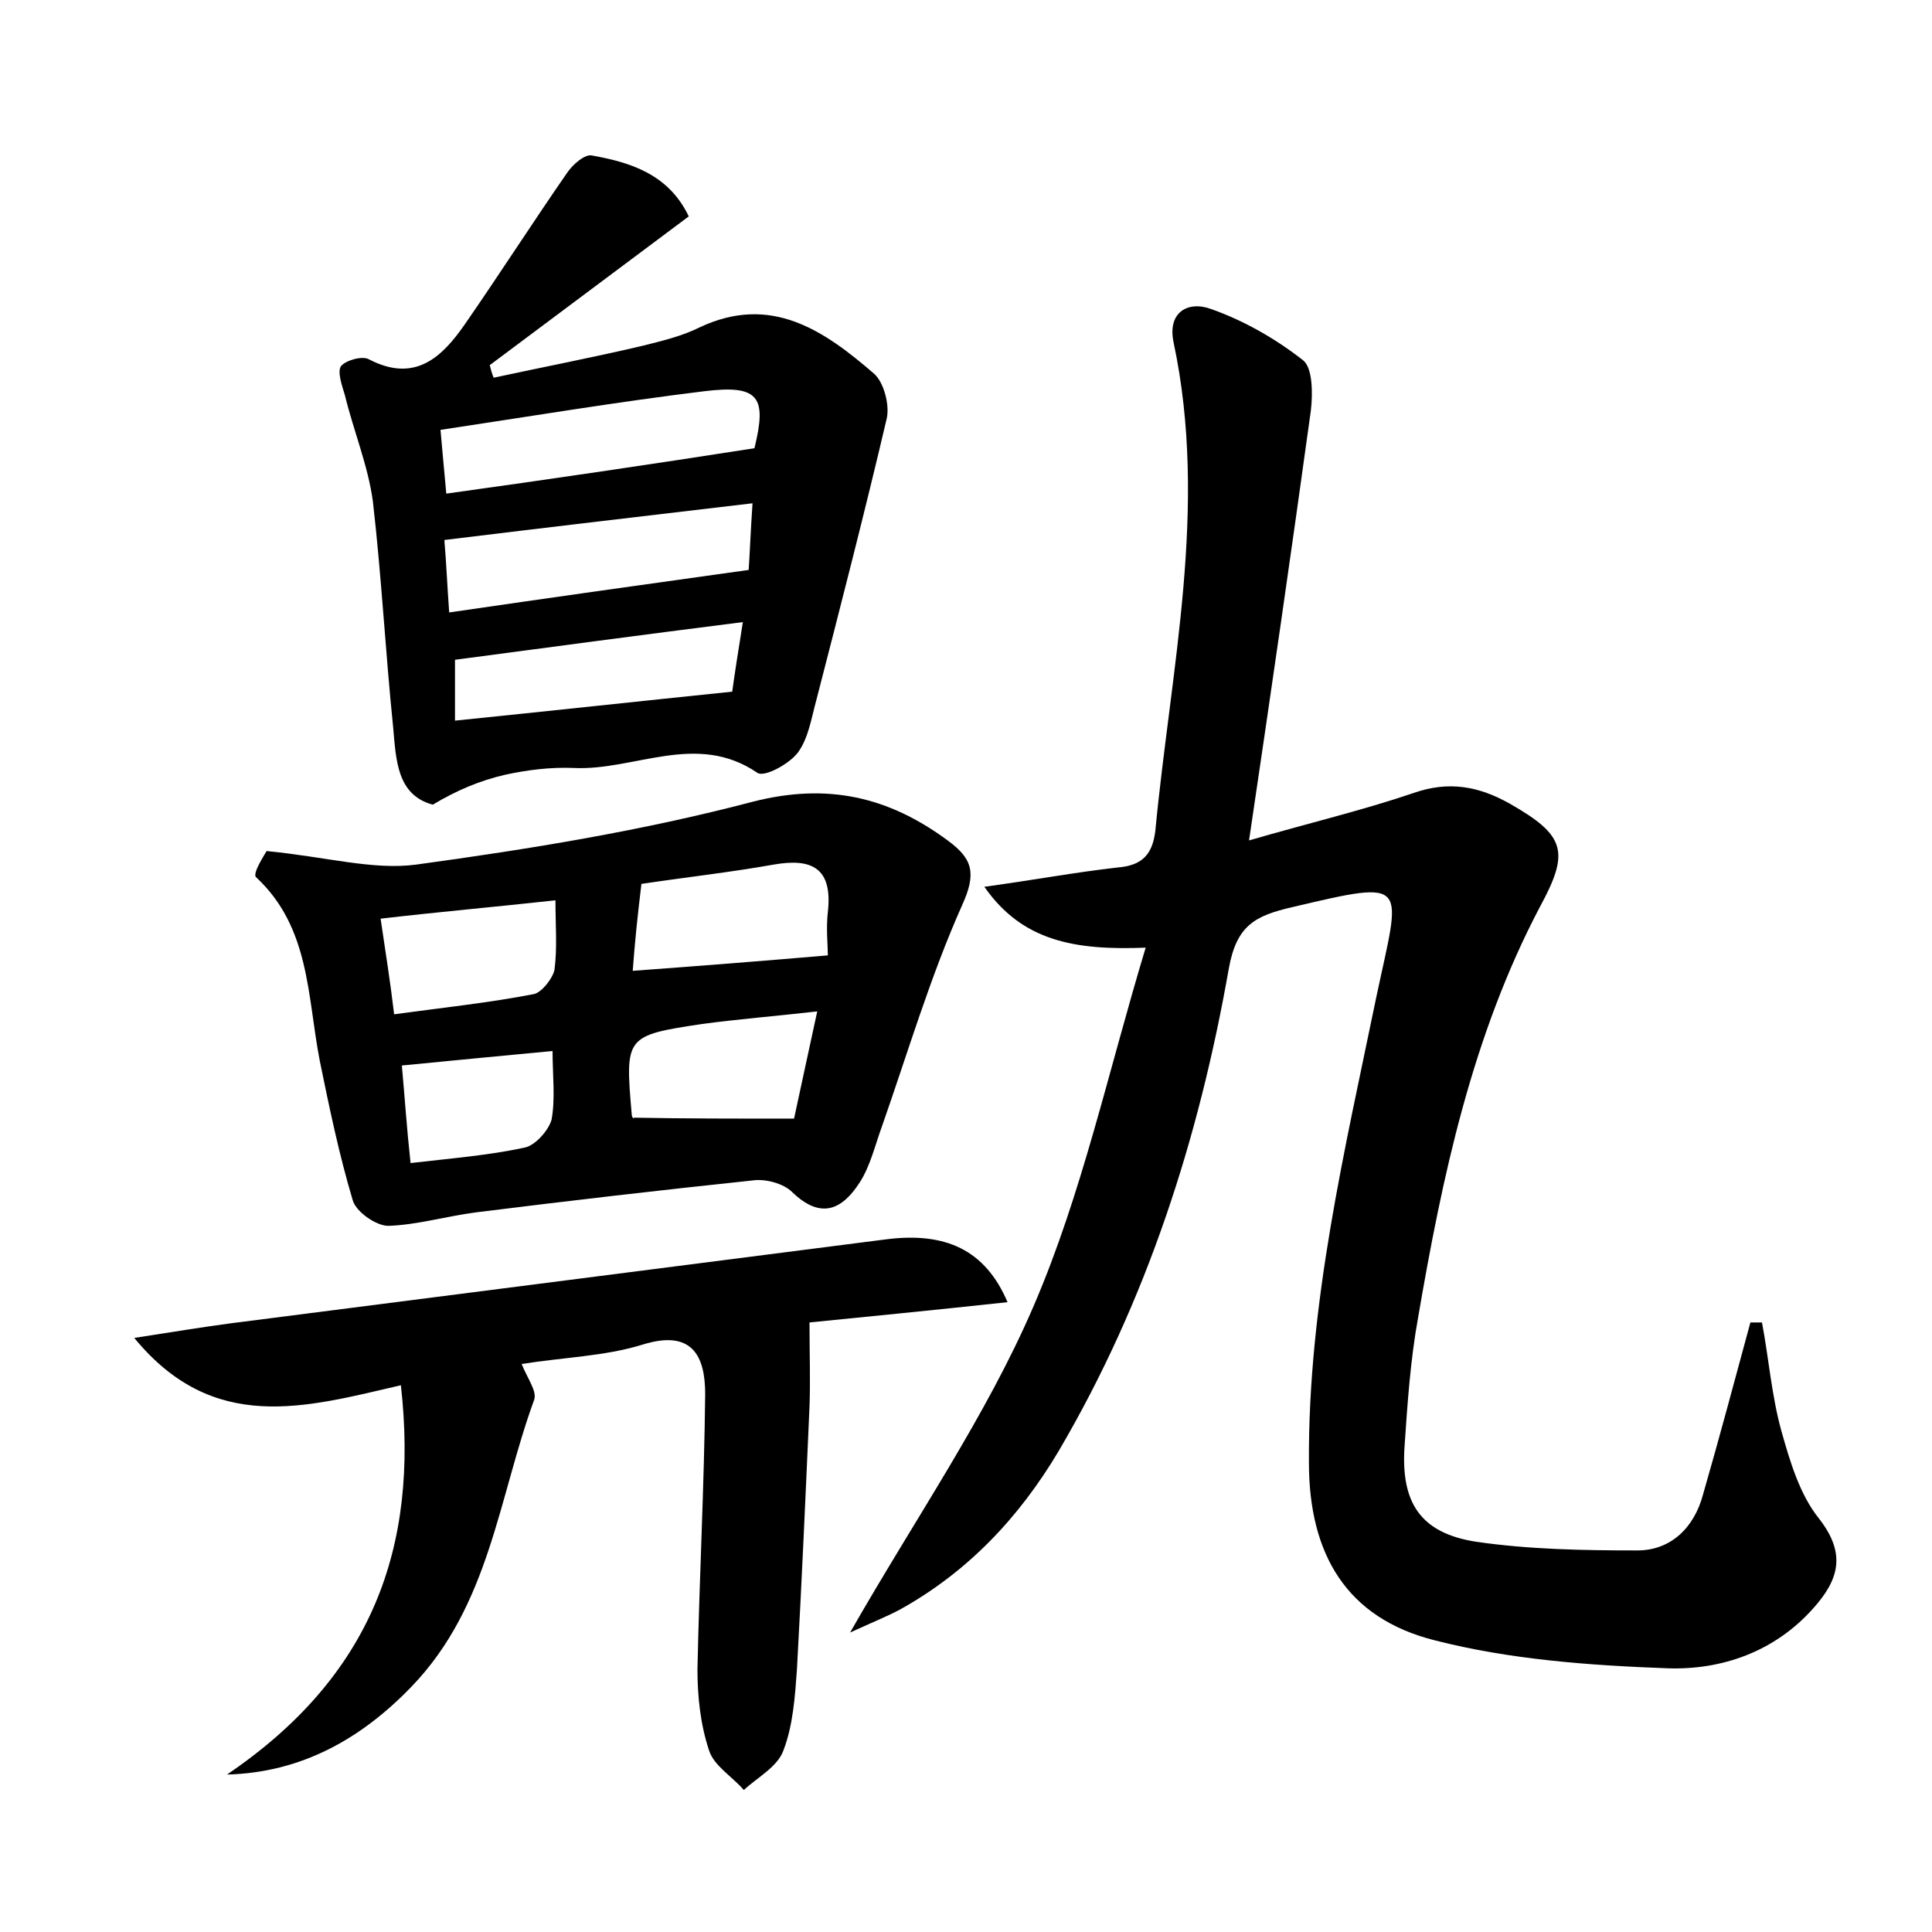 <?xml version="1.0" encoding="utf-8"?>
<!-- Generator: Adobe Illustrator 22.0.0, SVG Export Plug-In . SVG Version: 6.00 Build 0)  -->
<svg version="1.1" id="图层_1" xmlns="http://www.w3.org/2000/svg" xmlns:xlink="http://www.w3.org/1999/xlink" x="0px" y="0px"
	 viewBox="0 0 200 200" style="enable-background:new 0 0 200 200;" xml:space="preserve">
<style type="text/css">
	.st1{fill:#010000;}
	.st4{fill:#fbfafc;}
</style>
<g>
	
	<path d="M182.4,136.9c0.7,3.7,1,7.6,2,11.2c0.9,3.2,1.9,6.6,3.9,9.1c2.9,3.7,2,6.4-0.6,9.3c-4,4.5-9.5,6.4-15.1,6.2
		c-8.1-0.3-16.3-0.9-24.1-2.9c-9.1-2.3-13-8.9-13-18.4c-0.1-16.4,3.7-32.3,7-48.3c2.5-11.8,3.6-12.1-8.7-9.2
		c-3.9,0.9-5.8,1.9-6.6,6.4c-3.1,17.6-8.5,34.4-17.6,49.9c-4.1,6.9-9.4,12.5-16.4,16.4c-1.3,0.7-2.8,1.3-5.2,2.4
		c6.8-11.9,14.1-22.4,19-33.8c5-11.6,7.7-24.2,11.6-37.1c-7.4,0.3-12.8-0.7-16.7-6.3c5.1-0.7,9.4-1.5,13.8-2
		c2.5-0.2,3.6-1.3,3.9-3.8c1.6-16.8,5.5-33.5,1.9-50.5c-0.7-3.2,1.5-4.4,3.9-3.5c3.4,1.2,6.7,3.1,9.5,5.3c1,0.8,1,3.5,0.8,5.2
		c-2,14.5-4.1,29-6.4,44.5c6.2-1.8,11.7-3.1,17-4.9c3.7-1.3,6.8-0.7,10,1.1c5.8,3.3,6.2,5,3.1,10.7c-7,13.3-10.1,27.9-12.6,42.5
		c-0.8,4.4-1.1,8.9-1.4,13.3c-0.4,5.8,1.6,9,7.4,9.9c5.5,0.8,11.1,0.9,16.7,0.9c3.5,0,5.9-2.4,6.8-5.8c1.7-5.9,3.3-11.9,4.9-17.8
		C181.7,136.9,182,136.9,182.4,136.9z"/>
	<path d="M71.3,22.4c-7.1,5.3-13.9,10.4-20.6,15.4c0.1,0.4,0.2,0.8,0.4,1.3c5.1-1.1,10.3-2.1,15.4-3.3c2-0.5,4.1-1,5.9-1.9
		c7.4-3.5,12.9,0.3,18.1,4.8c1,0.9,1.6,3.2,1.3,4.6c-2.3,9.8-4.8,19.5-7.3,29.2c-0.5,1.8-0.8,3.9-1.9,5.4c-0.9,1.2-3.5,2.6-4.2,2.1
		c-6.3-4.3-12.7-0.2-19-0.5c-2.4-0.1-4.8,0.2-7.1,0.7c-2.6,0.6-5,1.6-7.5,3.1c-3.7-1-3.8-4.6-4.1-8c-0.8-7.8-1.2-15.6-2.1-23.4
		c-0.5-3.7-2-7.3-2.9-11c-0.3-1-0.8-2.4-0.4-3c0.5-0.6,2.2-1.1,2.9-0.7c4.8,2.5,7.6-0.3,9.9-3.6c3.6-5.2,7-10.5,10.6-15.7
		c0.6-0.9,1.9-2,2.6-1.8C65.2,16.8,69.2,18,71.3,22.4z M46.5,63.4c10.3-1.5,20.2-2.9,31-4.4c0.1-1.3,0.2-4,0.4-6.9
		c-11,1.3-21.3,2.5-31.9,3.8C46.2,58.2,46.3,60.7,46.5,63.4z M78.1,46.4c1.3-5.3,0.5-6.6-5.2-5.9c-9,1.1-18,2.6-27.3,4
		c0.2,2.3,0.4,4.4,0.6,6.6C57,49.6,67.2,48.1,78.1,46.4z M47.1,74.6c9.8-1,19-2,28.7-3c0.2-1.5,0.6-4.1,1.1-7.2
		c-10.3,1.3-20,2.6-29.8,3.9C47.1,70,47.1,72,47.1,74.6z"/>
	<path d="M27.6,88.1c6.2,0.6,11,2,15.5,1.4C54.8,87.9,66.5,86,77.9,83c7.8-2,14.1-0.5,20.2,4c2.6,1.9,3,3.4,1.5,6.7
		c-3.3,7.4-5.6,15.2-8.3,22.9c-0.7,1.9-1.2,4.1-2.3,5.8c-1.8,2.8-4,3.9-7,1c-0.9-0.9-2.8-1.4-4.1-1.2c-9.5,1-19,2.1-28.6,3.3
		c-3.1,0.4-6.1,1.3-9.1,1.4c-1.3,0-3.4-1.5-3.7-2.7c-1.4-4.7-2.4-9.5-3.4-14.4c-1.3-6.7-1-13.8-6.6-19
		C26.1,90.4,27.5,88.3,27.6,88.1z M65.5,100.5c6.8-0.5,13.2-1,20.2-1.6c0-1-0.2-2.8,0-4.5c0.5-4.5-1.6-5.6-5.6-4.9
		c-4.5,0.8-9,1.3-13.7,2C66,94.8,65.7,97.7,65.5,100.5z M82.2,115.8c0.7-3.3,1.5-6.9,2.4-11.1c-4.4,0.5-8.2,0.8-11.9,1.3
		c-8,1.2-8,1.3-7.3,9.4c0,0.3,0.3,0.5,0.2,0.3C70.9,115.8,76.1,115.8,82.2,115.8z M40.8,105c5.1-0.7,9.9-1.2,14.5-2.1
		c0.8-0.2,1.9-1.6,2.1-2.5c0.3-2.3,0.1-4.6,0.1-7.2c-6.4,0.7-12.1,1.2-18.1,1.9C39.9,98.5,40.4,101.6,40.8,105z M42.5,120.4
		c4.3-0.5,8.1-0.8,11.8-1.6c1.1-0.2,2.5-1.8,2.8-2.9c0.4-2.2,0.1-4.6,0.1-7.1c-5.4,0.5-10.4,1-15.6,1.5
		C41.9,113.6,42.1,116.7,42.5,120.4z"/>
	<path d="M41.5,143.4c-9.9,2.3-19.4,5.1-27.6-4.9c3.9-0.6,6.9-1.1,9.9-1.5c22.6-2.9,45.3-5.8,67.9-8.7c6.2-0.8,10.3,1.1,12.6,6.5
		c-7.4,0.8-14.5,1.5-20.5,2.1c0,3.3,0.1,6,0,8.7c-0.4,9.1-0.8,18.1-1.3,27.2c-0.2,2.8-0.4,5.8-1.4,8.4c-0.6,1.7-2.7,2.8-4.1,4.1
		c-1.2-1.4-3.1-2.5-3.6-4.1c-0.9-2.7-1.2-5.6-1.2-8.4c0.2-9.5,0.7-19,0.8-28.5c0-4-1.4-6.7-6.5-5.1c-3.9,1.2-8.1,1.3-12.5,2
		c0.6,1.5,1.6,2.8,1.3,3.7c-3.7,10.1-4.6,21.3-12.7,29.7c-5.2,5.4-11.4,8.9-19.1,9.1C38.4,173.6,43.4,160.3,41.5,143.4z"/>
	
	
	
	
	
	
	
</g>
</svg>
